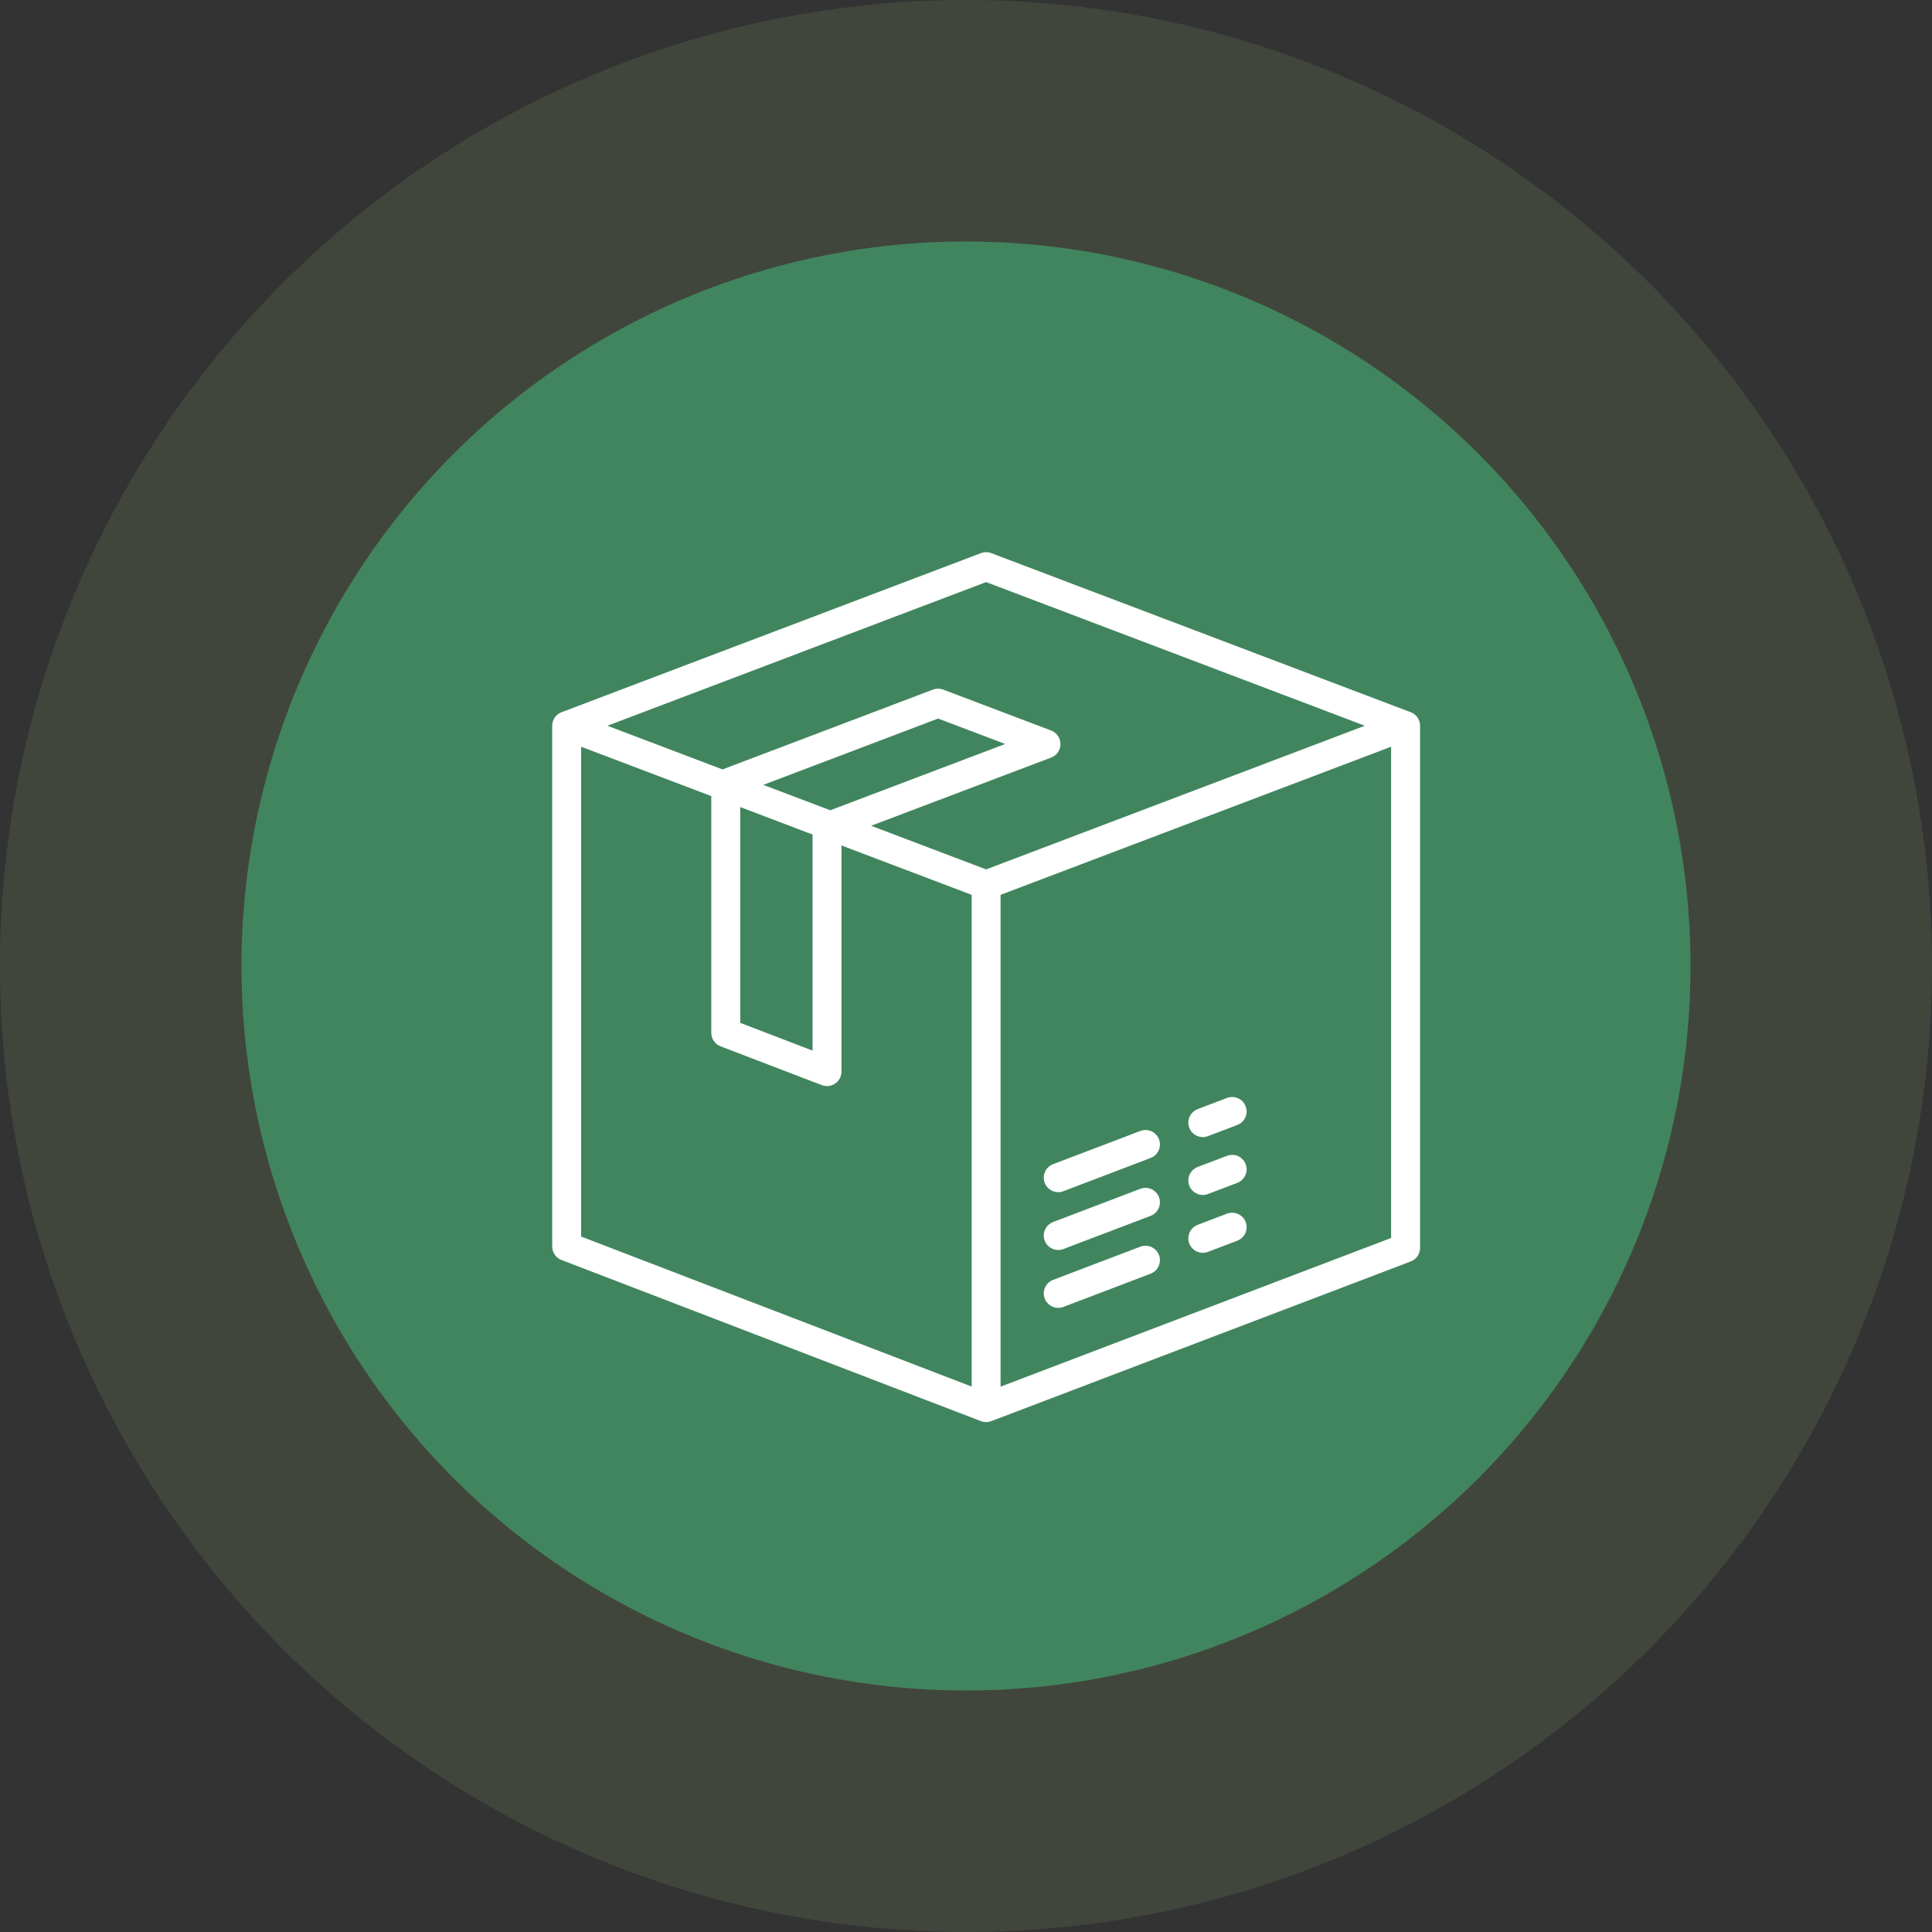 <svg width="48" height="48" viewBox="0 0 48 48" fill="none" xmlns="http://www.w3.org/2000/svg">
<rect x="0" y="0" width="48" height="48" fill="#333333" stroke="none"/>
<circle cx="24" cy="24" r="18" fill="#337D5A"/>
<circle cx="24" cy="24" r="24" fill="#93B474" fill-opacity="0.15"/>
<g clip-path="url(#clip0_380_37)">
<path d="M35.049 17.695L24.627 13.742C24.545 13.711 24.455 13.711 24.373 13.742L13.951 17.695C13.883 17.721 13.824 17.767 13.783 17.827C13.741 17.887 13.719 17.958 13.719 18.031V30.969C13.719 31.041 13.741 31.113 13.782 31.172C13.823 31.232 13.882 31.278 13.95 31.304L24.371 35.308C24.454 35.339 24.545 35.339 24.628 35.308L35.05 31.34C35.118 31.314 35.176 31.268 35.218 31.209C35.259 31.149 35.281 31.078 35.281 31.005V18.031C35.281 17.958 35.259 17.887 35.218 17.827C35.176 17.767 35.117 17.721 35.049 17.695ZM24.5 14.462L33.909 18.031L24.5 21.6L21.642 20.516L26.115 18.822C26.183 18.796 26.242 18.75 26.283 18.69C26.325 18.63 26.347 18.559 26.347 18.486C26.347 18.413 26.325 18.342 26.283 18.282C26.242 18.222 26.183 18.176 26.115 18.15L23.434 17.133C23.352 17.102 23.261 17.102 23.179 17.133L17.95 19.116L15.091 18.031L24.5 14.462ZM18.391 20.051L20.188 20.734V26.102L18.391 25.413V20.051ZM18.963 19.5L23.307 17.852L24.974 18.484L20.628 20.131L18.963 19.5ZM14.438 18.552L17.672 19.779V25.661C17.672 25.733 17.694 25.805 17.735 25.864C17.776 25.924 17.835 25.971 17.903 25.996L20.419 26.96C20.473 26.98 20.532 26.988 20.59 26.981C20.647 26.974 20.703 26.953 20.751 26.92C20.799 26.887 20.838 26.843 20.865 26.791C20.892 26.739 20.906 26.682 20.906 26.624V21.005L24.141 22.232V34.449L14.438 30.722V18.552ZM24.859 34.451V22.232L34.562 18.552V30.757L24.859 34.451Z" fill="white"/>
<path d="M28.325 30.976L26.164 31.798C26.085 31.828 26.019 31.884 25.978 31.958C25.937 32.031 25.922 32.116 25.938 32.199C25.953 32.282 25.996 32.356 26.061 32.41C26.126 32.464 26.207 32.494 26.291 32.494C26.335 32.494 26.378 32.486 26.419 32.47L28.58 31.647C28.625 31.631 28.666 31.606 28.702 31.574C28.737 31.542 28.765 31.503 28.785 31.459C28.805 31.416 28.816 31.369 28.818 31.321C28.82 31.273 28.812 31.226 28.795 31.181C28.778 31.137 28.752 31.096 28.719 31.061C28.686 31.027 28.647 30.999 28.603 30.98C28.559 30.961 28.512 30.951 28.464 30.95C28.417 30.949 28.369 30.958 28.325 30.976Z" fill="white"/>
<path d="M30.479 30.155L29.755 30.431C29.677 30.461 29.611 30.517 29.57 30.59C29.529 30.663 29.514 30.749 29.529 30.832C29.544 30.914 29.588 30.989 29.653 31.043C29.717 31.097 29.799 31.126 29.883 31.126C29.927 31.126 29.97 31.118 30.011 31.102L30.734 30.827C30.779 30.811 30.82 30.786 30.856 30.754C30.891 30.721 30.919 30.683 30.939 30.639C30.959 30.596 30.97 30.549 30.972 30.501C30.973 30.453 30.965 30.406 30.948 30.361C30.931 30.317 30.906 30.276 30.873 30.241C30.84 30.207 30.8 30.179 30.757 30.16C30.713 30.141 30.666 30.13 30.618 30.13C30.57 30.129 30.523 30.138 30.479 30.155Z" fill="white"/>
<path d="M28.325 29.538L26.164 30.361C26.085 30.39 26.019 30.447 25.978 30.52C25.937 30.593 25.922 30.679 25.938 30.762C25.953 30.844 25.996 30.919 26.061 30.973C26.126 31.027 26.207 31.056 26.291 31.056C26.335 31.056 26.378 31.048 26.419 31.032L28.58 30.21C28.625 30.194 28.666 30.169 28.702 30.136C28.737 30.104 28.765 30.065 28.785 30.022C28.805 29.978 28.816 29.931 28.818 29.884C28.82 29.836 28.812 29.788 28.795 29.744C28.778 29.699 28.752 29.658 28.719 29.624C28.686 29.589 28.647 29.562 28.603 29.542C28.559 29.523 28.512 29.513 28.464 29.512C28.417 29.512 28.369 29.52 28.325 29.538Z" fill="white"/>
<path d="M30.479 28.718L29.755 28.993C29.677 29.023 29.611 29.079 29.57 29.153C29.529 29.226 29.514 29.311 29.529 29.394C29.544 29.477 29.588 29.552 29.653 29.605C29.717 29.659 29.799 29.689 29.883 29.689C29.927 29.689 29.97 29.681 30.011 29.665L30.734 29.39C30.779 29.373 30.82 29.349 30.856 29.316C30.891 29.284 30.919 29.245 30.939 29.202C30.959 29.158 30.97 29.111 30.972 29.064C30.973 29.016 30.965 28.968 30.948 28.924C30.931 28.879 30.906 28.838 30.873 28.804C30.84 28.769 30.8 28.741 30.757 28.722C30.713 28.703 30.666 28.693 30.618 28.692C30.57 28.691 30.523 28.7 30.479 28.718Z" fill="white"/>
<path d="M28.325 28.101L26.164 28.923C26.085 28.953 26.019 29.009 25.978 29.083C25.937 29.156 25.922 29.241 25.938 29.324C25.953 29.407 25.996 29.482 26.061 29.535C26.126 29.589 26.207 29.619 26.291 29.619C26.335 29.619 26.378 29.611 26.419 29.595L28.58 28.772C28.625 28.756 28.666 28.731 28.702 28.699C28.737 28.667 28.765 28.628 28.785 28.584C28.805 28.541 28.816 28.494 28.818 28.446C28.82 28.398 28.812 28.351 28.795 28.306C28.778 28.262 28.752 28.221 28.719 28.186C28.686 28.152 28.647 28.124 28.603 28.105C28.559 28.086 28.512 28.076 28.464 28.075C28.417 28.074 28.369 28.083 28.325 28.101Z" fill="white"/>
<path d="M30.479 27.28L29.755 27.556C29.677 27.586 29.611 27.642 29.57 27.715C29.529 27.788 29.514 27.874 29.529 27.957C29.544 28.039 29.588 28.114 29.653 28.168C29.717 28.222 29.799 28.251 29.883 28.251C29.927 28.251 29.97 28.243 30.011 28.227L30.734 27.952C30.779 27.936 30.82 27.911 30.856 27.879C30.891 27.846 30.919 27.808 30.939 27.764C30.959 27.721 30.97 27.674 30.972 27.626C30.973 27.578 30.965 27.531 30.948 27.486C30.931 27.442 30.906 27.401 30.873 27.366C30.84 27.332 30.8 27.304 30.757 27.285C30.713 27.266 30.666 27.255 30.618 27.255C30.57 27.254 30.523 27.263 30.479 27.28Z" fill="white"/>
</g>
<defs>
<clipPath id="clip0_380_37">
<rect width="23" height="23" fill="white" transform="translate(13 13)"/>
</clipPath>
</defs>
</svg>
